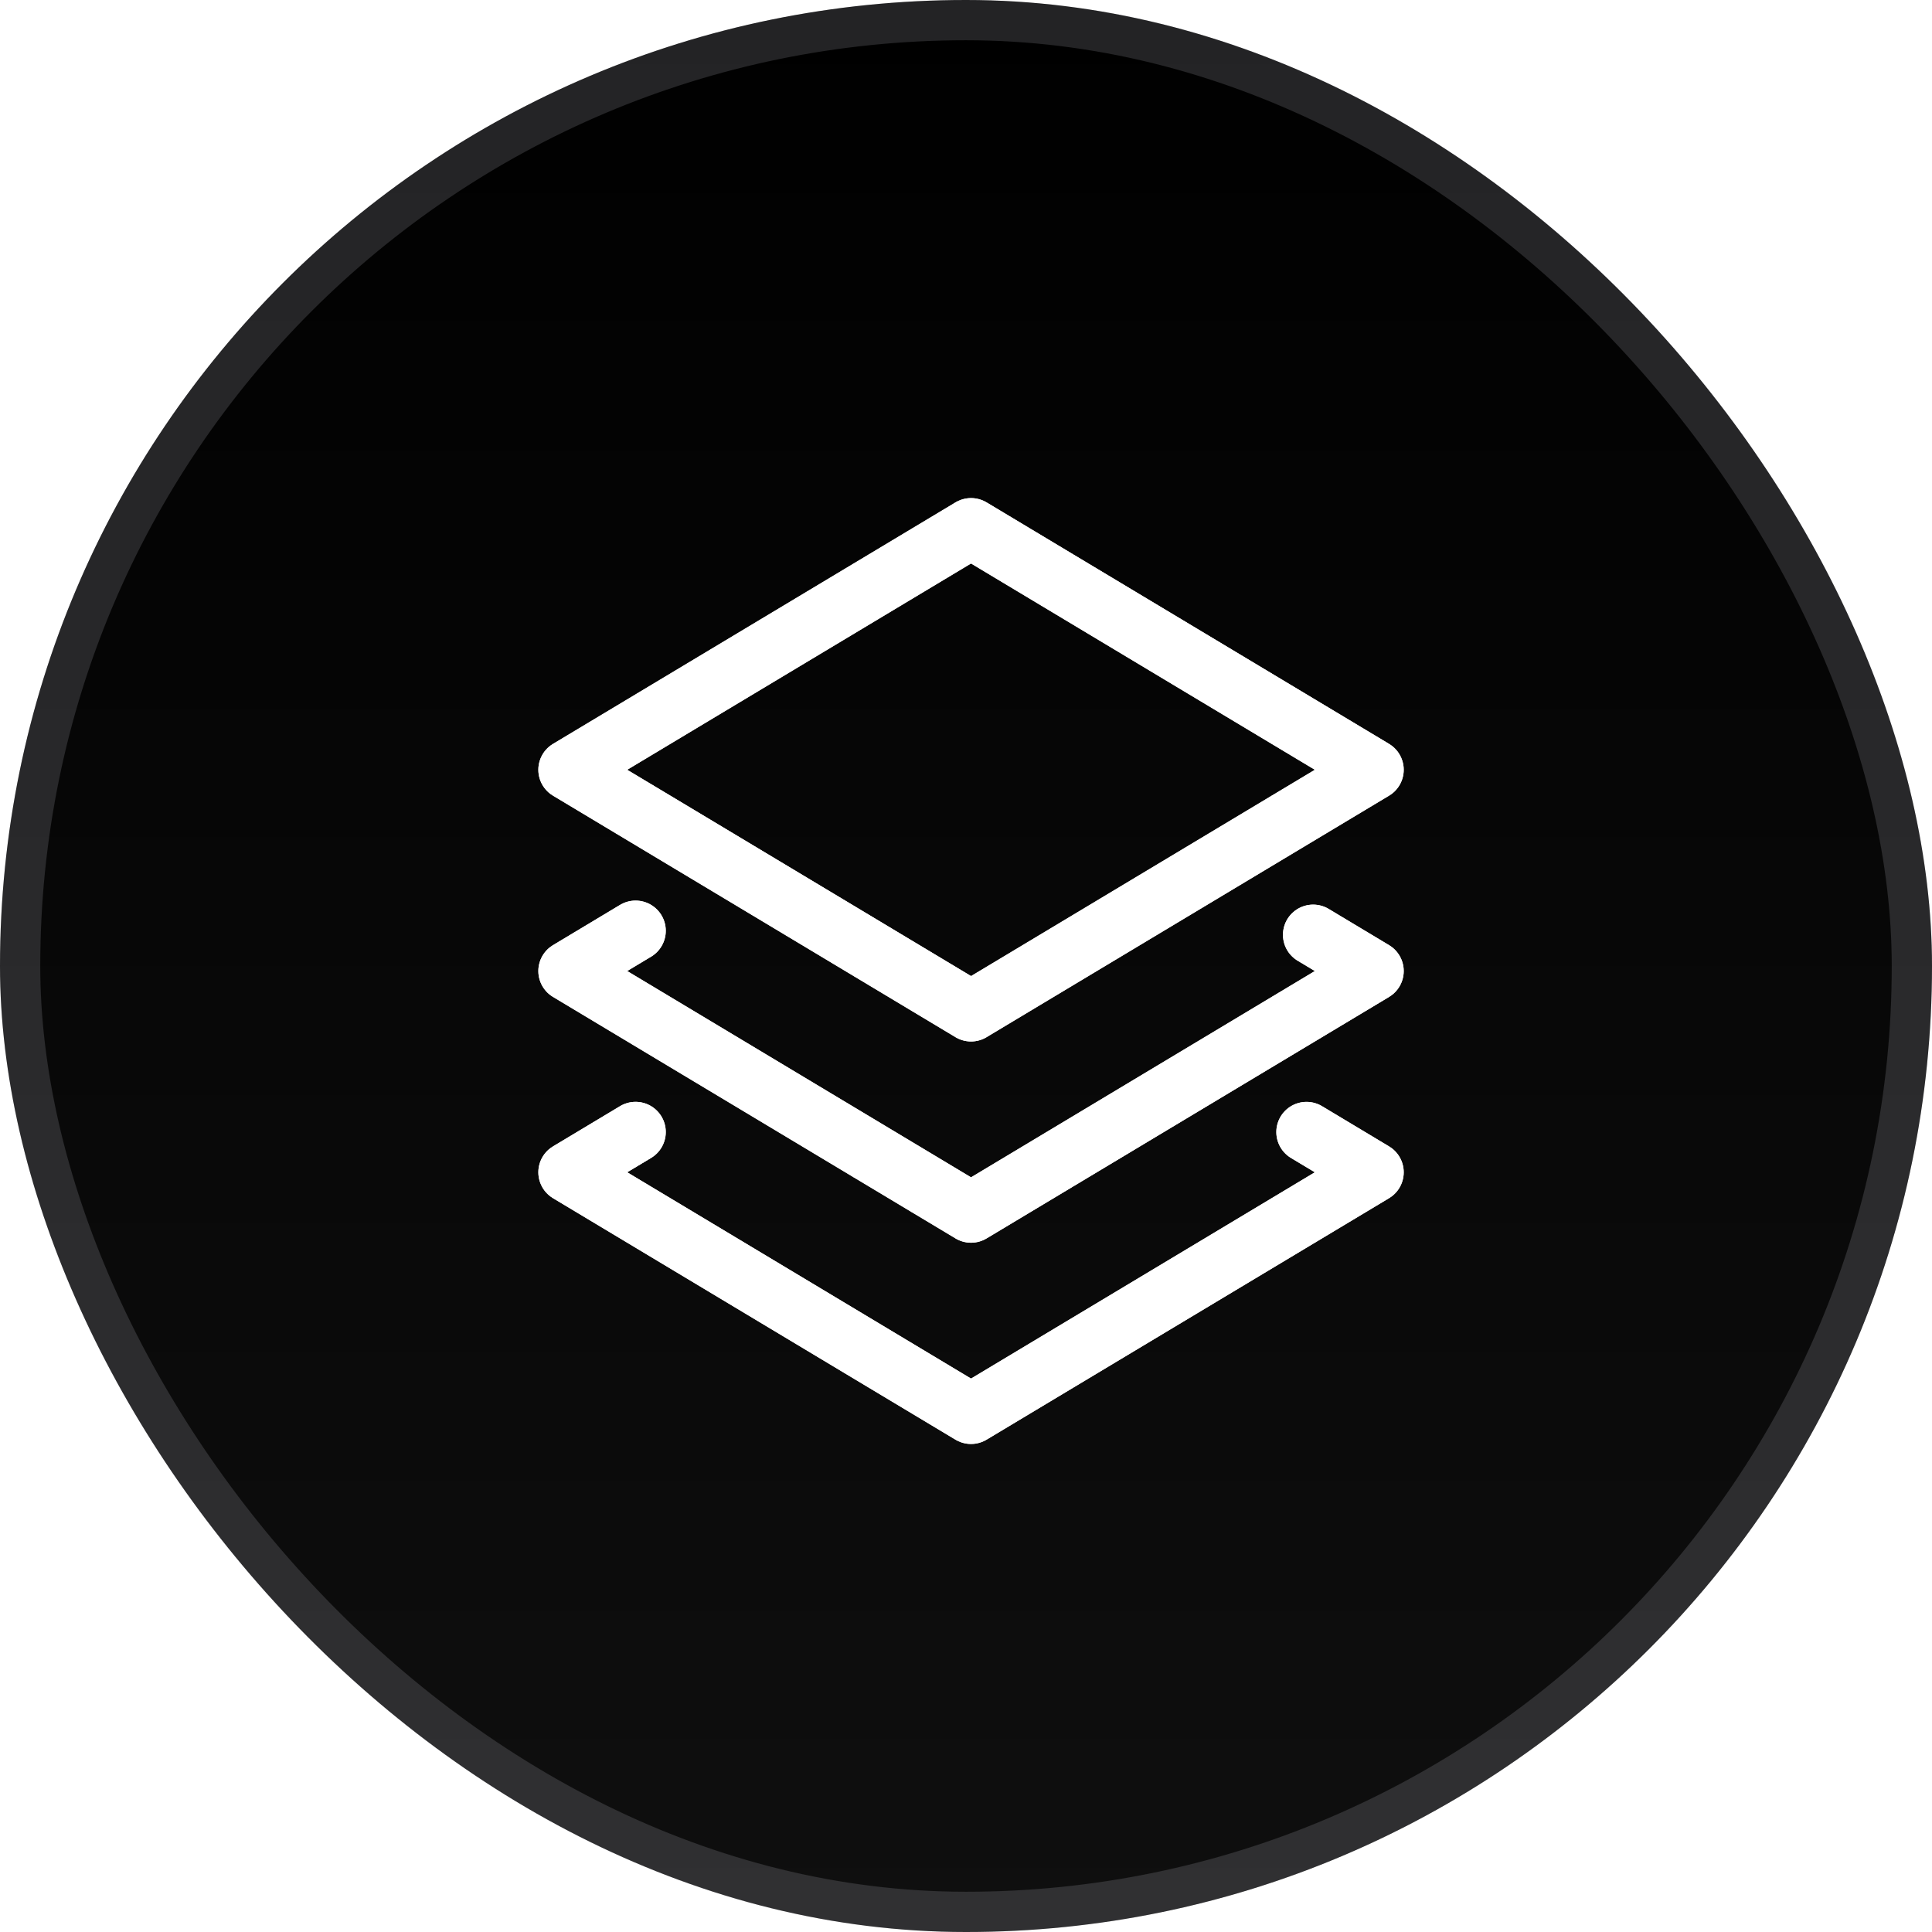 <svg width="48" height="48" viewBox="0 0 48 48" fill="none" xmlns="http://www.w3.org/2000/svg">
<rect width="48" height="48" rx="24" fill="url(#paint0_linear_37881_3254)"/>
<rect x="0.5" y="0.5" width="47" height="47" rx="23.5" stroke="url(#paint1_linear_37881_3254)" stroke-opacity="0.15"/>
<g filter="url(#filter0_f_37881_3254)">
<path d="M32.625 23.225L34.125 24.125L24.125 30.125L14.125 24.125L15.791 23.125" stroke="white" stroke-width="1.5" stroke-linecap="round" stroke-linejoin="round"/>
<path d="M32.46 28.126L34.125 29.125L24.125 35.125L14.125 29.125L15.791 28.125" stroke="white" stroke-width="1.5" stroke-linecap="round" stroke-linejoin="round"/>
<path d="M14.125 19.125L24.125 13.125L34.125 19.125L24.125 25.125L14.125 19.125Z" stroke="white" stroke-width="1.5" stroke-linecap="round" stroke-linejoin="round"/>
</g>
<path d="M32.625 23.225L34.125 24.125L24.125 30.125L14.125 24.125L15.791 23.125" stroke="white" stroke-width="1.5" stroke-linecap="round" stroke-linejoin="round"/>
<path d="M32.46 28.126L34.125 29.125L24.125 35.125L14.125 29.125L15.791 28.125" stroke="white" stroke-width="1.5" stroke-linecap="round" stroke-linejoin="round"/>
<path d="M14.125 19.125L24.125 13.125L34.125 19.125L24.125 25.125L14.125 19.125Z" stroke="white" stroke-width="1.5" stroke-linecap="round" stroke-linejoin="round"/>
<defs>
<filter id="filter0_f_37881_3254" x="2" y="2" width="44" height="44" filterUnits="userSpaceOnUse" color-interpolation-filters="sRGB">
<feFlood flood-opacity="0" result="BackgroundImageFix"/>
<feBlend mode="normal" in="SourceGraphic" in2="BackgroundImageFix" result="shape"/>
<feGaussianBlur stdDeviation="5" result="effect1_foregroundBlur_37881_3254"/>
</filter>
<linearGradient id="paint0_linear_37881_3254" x1="24" y1="0" x2="24" y2="48" gradientUnits="userSpaceOnUse">
<stop/>
<stop offset="1" stop-color="#0F0F0F"/>
</linearGradient>
<linearGradient id="paint1_linear_37881_3254" x1="24" y1="0" x2="24" y2="31.144" gradientUnits="userSpaceOnUse">
<stop stop-color="#ECECFB"/>
<stop offset="1" stop-color="#ECECFB"/>
</linearGradient>
</defs>
</svg>
